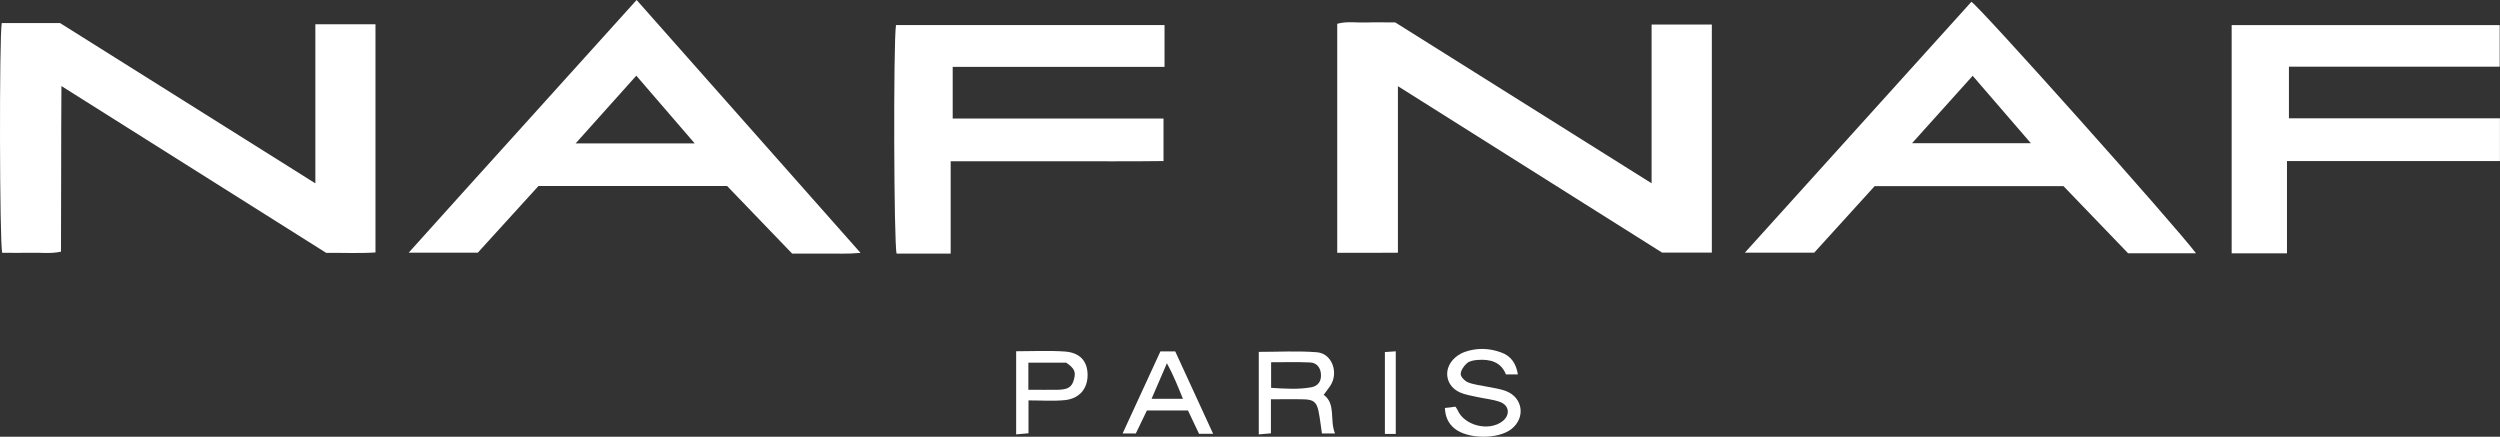 <svg xmlns="http://www.w3.org/2000/svg" width="166" height="29" viewBox="0 0 166 29" fill="none">
    <rect x="0" y="0" width="166" height="29" fill="#333333" stroke="none"/>
    <path
        d="M0.117 1.531H3.987C9.519 5.005 15.156 8.545 20.94 12.175V1.613H24.932V16.763C23.866 16.833 22.787 16.779 21.662 16.792C15.87 13.141 10.048 9.473 4.079 5.714C4.05 9.452 4.071 13.054 4.05 16.709C3.378 16.862 2.715 16.767 2.056 16.784C1.414 16.8 0.776 16.784 0.146 16.784C-0.03 16.157 -0.055 2.459 0.117 1.531Z"
        fill="white"></path>
    <path
        d="M113.666 16.771H110.359C104.579 13.128 98.757 9.46 92.822 5.722V16.779C92.083 16.779 91.424 16.788 90.769 16.788C90.131 16.788 89.493 16.788 88.792 16.788V1.58C89.422 1.399 90.06 1.514 90.689 1.494C91.302 1.473 91.919 1.489 92.645 1.489C98.228 4.992 103.886 8.544 109.666 12.171V1.63H113.666V16.771Z"
        fill="white"></path>
    <path
        d="M145.814 16.817H141.306C139.896 15.352 138.46 13.858 137.017 12.361H124.475C123.161 13.809 121.826 15.282 120.462 16.779H115.857C120.911 11.181 125.906 5.648 130.901 0.12C131.48 0.47 144.421 14.96 145.814 16.817V16.817ZM134.851 9.51C133.549 8 132.294 6.548 130.985 5.033C129.637 6.535 128.336 7.979 126.959 9.51H134.846H134.851Z"
        fill="white"></path>
    <path
        d="M42.272 0C47.246 5.619 52.136 11.139 57.139 16.792C56.258 16.874 55.523 16.829 54.793 16.837C54.067 16.845 53.345 16.837 52.597 16.837C51.149 15.331 49.714 13.838 48.282 12.352H35.753C34.414 13.821 33.075 15.294 31.724 16.779H27.136C32.185 11.152 37.206 5.632 42.272 0ZM46.129 9.522C44.811 7.992 43.56 6.543 42.251 5.025C40.903 6.531 39.602 7.983 38.221 9.522H46.129V9.522Z"
        fill="white"></path>
    <path
        d="M165.996 7.856V10.694H151.855V16.821H148.182V1.667H165.979V4.427H151.985V7.856H166H165.996Z"
        fill="white"></path>
    <path
        d="M77.325 1.659V4.439C72.649 4.448 67.973 4.435 63.259 4.439V7.872H77.257V10.694C74.932 10.727 72.602 10.702 70.269 10.706C67.922 10.711 65.58 10.706 63.125 10.706V16.841H59.536C59.351 16.231 59.313 2.81 59.494 1.663H77.325V1.659Z"
        fill="white"></path>
    <path
        d="M87.89 26.215C88.725 26.813 88.272 27.882 88.645 28.781H87.776C87.701 28.282 87.65 27.799 87.554 27.321C87.432 26.71 87.222 26.533 86.593 26.516C85.879 26.496 85.161 26.512 84.389 26.512V28.773L83.583 28.843V23.364C84.897 23.364 86.173 23.29 87.441 23.389C88.456 23.467 88.914 24.767 88.318 25.637C88.184 25.835 88.032 26.025 87.89 26.215V26.215ZM84.402 25.753C85.308 25.807 86.19 25.873 87.063 25.716C87.546 25.629 87.751 25.287 87.709 24.816C87.671 24.396 87.424 24.082 86.979 24.066C86.131 24.028 85.279 24.053 84.402 24.053V25.753V25.753Z"
        fill="white"></path>
    <path
        d="M100.78 24.862H99.995C99.668 24.032 98.946 23.834 98.111 23.9C97.867 23.921 97.577 23.966 97.409 24.115C97.204 24.292 96.994 24.589 96.99 24.837C96.99 25.027 97.271 25.311 97.489 25.394C97.896 25.551 98.35 25.592 98.786 25.683C99.193 25.769 99.617 25.819 99.999 25.967C101.124 26.401 101.309 27.733 100.364 28.484C99.479 29.185 97.456 29.169 96.578 28.451C96.171 28.117 95.97 27.684 95.94 27.09L96.641 27.003C96.704 27.098 96.755 27.16 96.784 27.23C97.229 28.257 98.845 28.666 99.752 27.981C100.289 27.576 100.234 26.92 99.601 26.689C99.109 26.512 98.572 26.471 98.056 26.355C97.678 26.268 97.284 26.211 96.935 26.054C96.024 25.645 95.814 24.598 96.494 23.867C96.692 23.653 96.969 23.471 97.246 23.372C98.06 23.083 98.891 23.108 99.697 23.409C100.318 23.64 100.667 24.115 100.788 24.858L100.78 24.862Z"
        fill="white"></path>
    <path
        d="M67.473 23.323C68.581 23.323 69.639 23.269 70.684 23.339C71.692 23.405 72.195 23.962 72.216 24.849C72.237 25.794 71.683 26.475 70.688 26.57C69.92 26.644 69.14 26.586 68.292 26.586V28.769L67.473 28.843V23.327V23.323ZM68.287 25.881C68.993 25.881 69.626 25.893 70.256 25.881C70.94 25.864 71.18 25.691 71.314 25.179C71.448 24.676 71.343 24.462 70.798 24.082H68.283V25.885L68.287 25.881Z"
        fill="white"></path>
    <path
        d="M80.548 28.806H79.617L78.882 27.255H76.154C75.923 27.729 75.679 28.245 75.419 28.781H74.542C75.398 26.921 76.221 25.134 77.052 23.331H78.034C78.861 25.126 79.679 26.912 80.552 28.806H80.548ZM78.546 26.479C78.206 25.646 77.921 24.924 77.484 24.119C77.106 24.994 76.796 25.707 76.464 26.479H78.546Z"
        fill="white"></path>
    <path d="M92.679 28.814H91.957V23.377L92.679 23.327V28.814Z" fill="white"></path>
</svg>